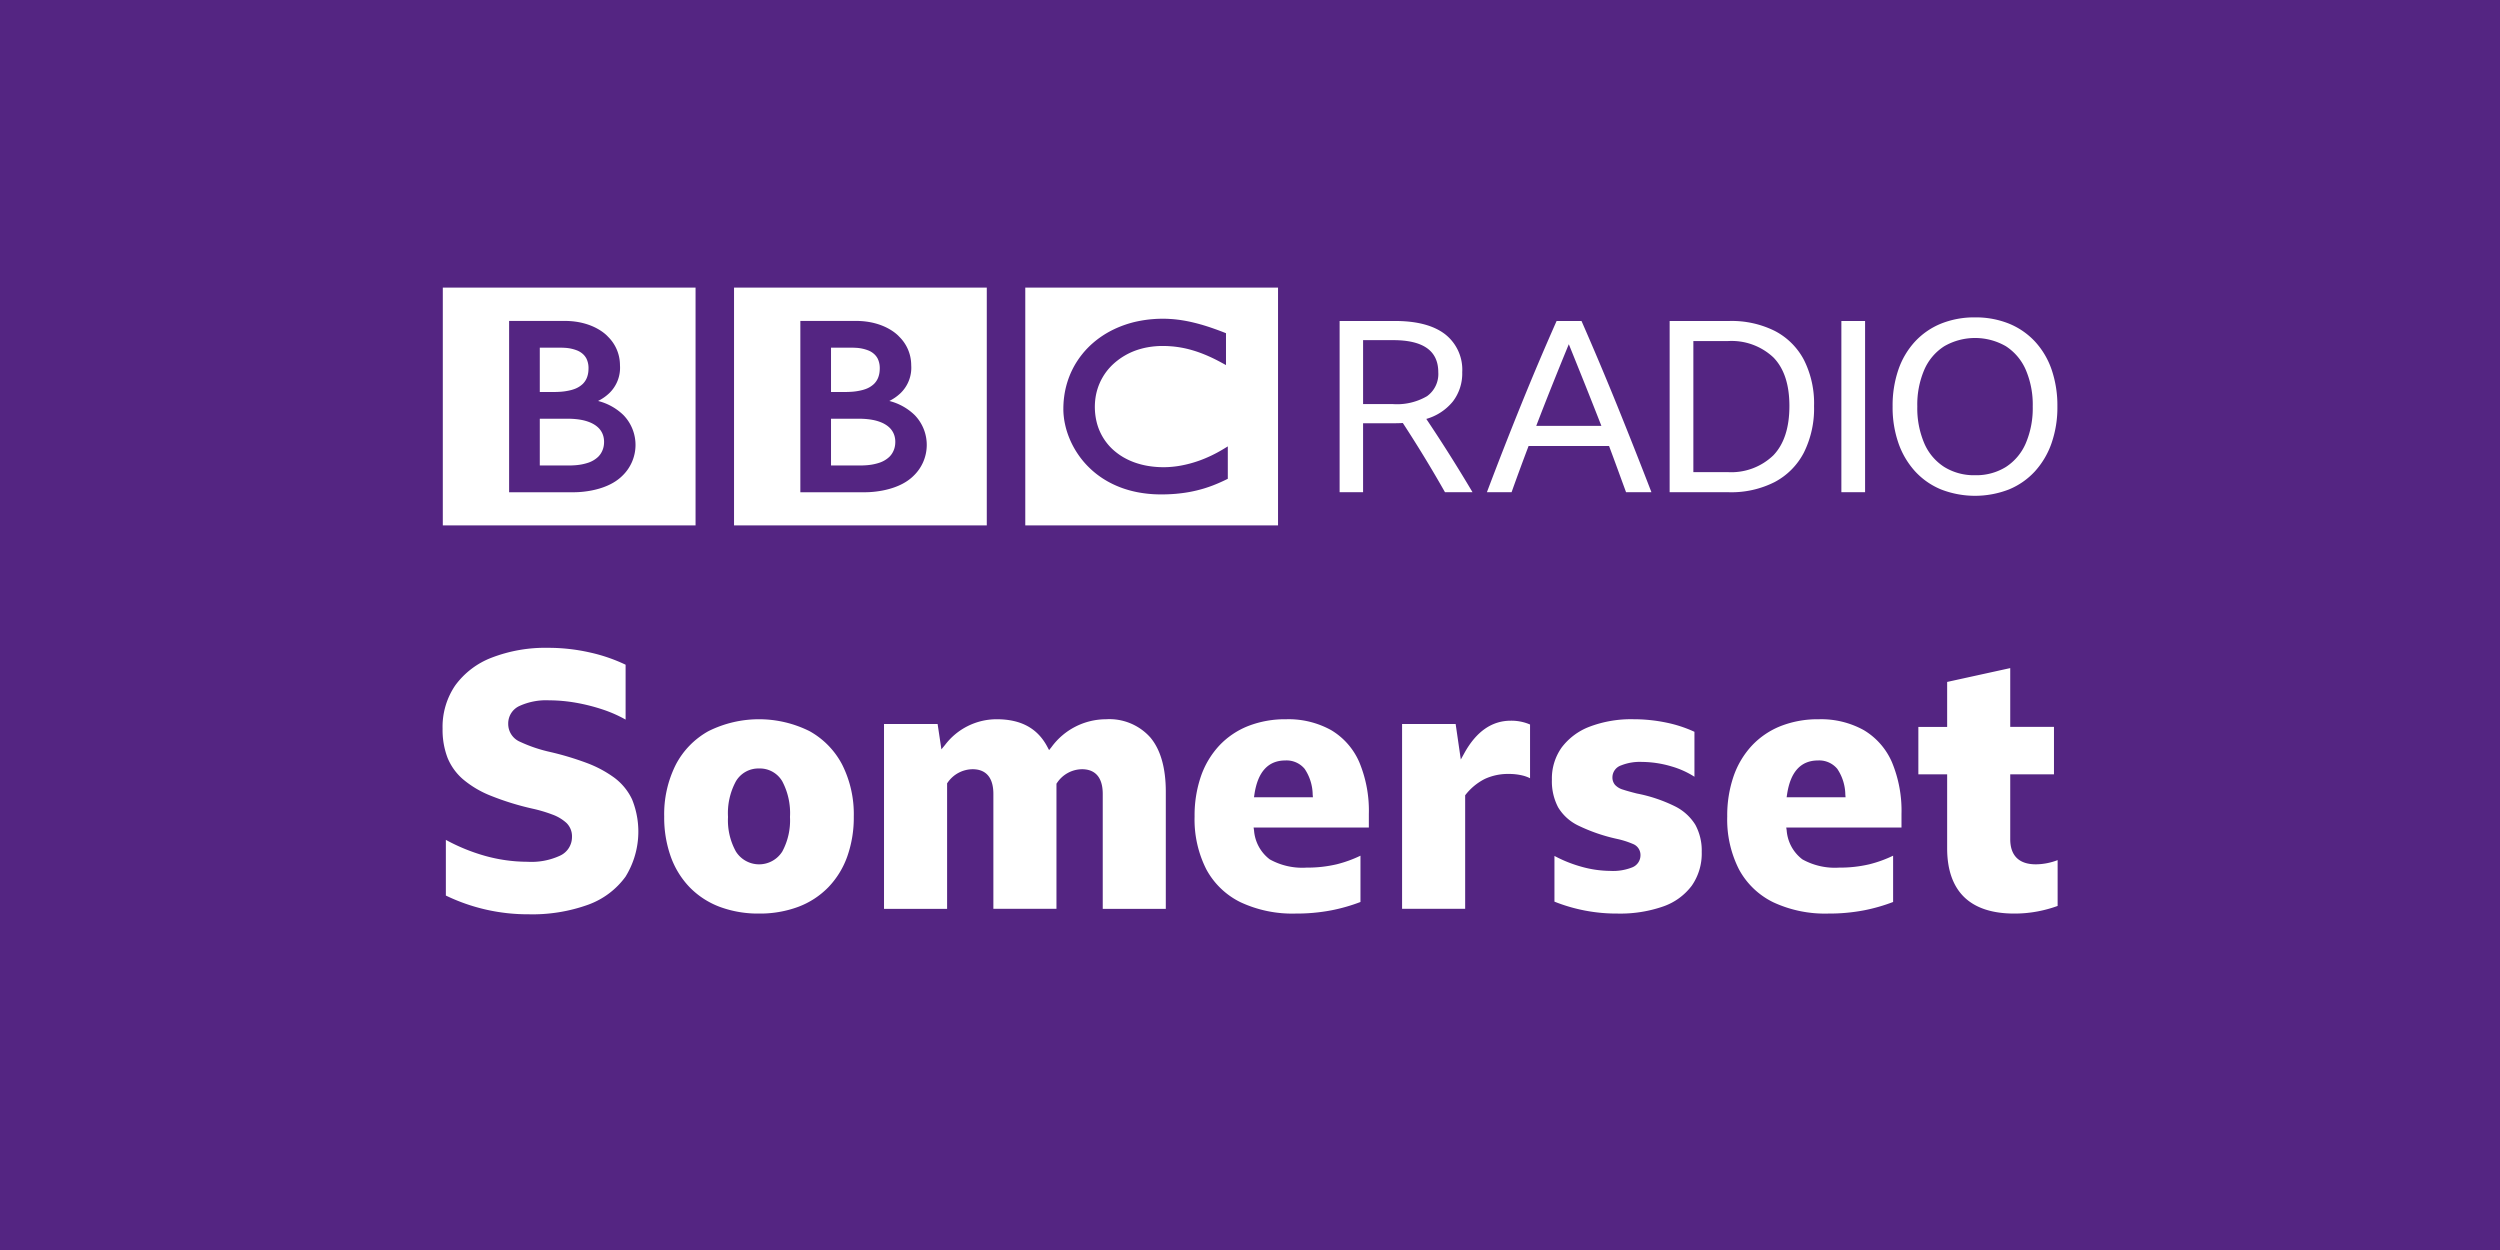<svg xmlns="http://www.w3.org/2000/svg" viewBox="0 0 332 166" width="332" height="166"><path fill="#542582" d="M0 0h332v166H0z"/><g fill="#FFF"><path d="M157.303 42.585c-.149-.026-.3-.05-.453-.074l-.183-.027a21.148 21.148 0 00-.781-.09c-.177-.016-.356-.027-.534-.038a14.909 14.909 0 00-1.286-.025c-.254.004-.502.016-.744.033a17.594 17.594 0 00-1.002.095l-.162.023-.181.026-.222.034c-.097.016-.192.034-.288.052-.132.023-.262.05-.393.076a13.992 13.992 0 00-3.222 1.1 12.684 12.684 0 00-1.833 1.091c-.104.075-.208.15-.308.229a12.103 12.103 0 00-1.129.983c-.139.14-.279.282-.413.432s-.269.301-.395.461c-.14.173-.277.348-.409.53a13.114 13.114 0 00-.467.701 11.26 11.26 0 00-.908 1.839 11.585 11.585 0 00-.667 2.623c-.04.293-.07.593-.087.898-.012.232-.022.469-.022.71a8.547 8.547 0 00.06 1.078l.014.125a9.217 9.217 0 00.15.872 10.39 10.39 0 00.314 1.151 11.574 11.574 0 001.452 2.897 11.128 11.128 0 001.366 1.634l.094.093c.144.138.301.289.481.442a11.01 11.01 0 00.792.629c.169.123.346.247.536.368.201.127.41.256.634.382a12.87 12.87 0 002.755 1.141c.387.111.793.208 1.219.292a16.35 16.35 0 002.794.284c.089.001.181.004.273.004.706 0 1.358-.027 1.963-.078l.118-.011a19.856 19.856 0 001.689-.225 18.321 18.321 0 001.963-.472c.214-.065.424-.134.62-.202l.191-.067.378-.139c.202-.079.446-.176.723-.295.168-.072.346-.153.529-.236a20.627 20.627 0 00.731-.351V59.28c-.049.031-.104.063-.153.093l-.296.179a18.633 18.633 0 01-1.784.971c-.533.252-1.043.464-1.538.641-.833.3-1.69.529-2.561.684l-.267.044c-.21.033-.41.057-.602.078a12.132 12.132 0 01-1.288.074 12.5 12.5 0 01-2.084-.165 10.49 10.49 0 01-1.86-.484 7.55 7.55 0 01-.271-.105c-.057-.022-.118-.048-.174-.071-.101-.044-.199-.086-.3-.134a8.968 8.968 0 01-.623-.322 6.433 6.433 0 01-.303-.183 5.732 5.732 0 01-.305-.201 8.85 8.85 0 01-.71-.551l-.142-.128-.071-.064-.042-.041-.052-.05a7.323 7.323 0 01-1.991-3.492 8.554 8.554 0 01-.155-3.216 7.61 7.61 0 01.429-1.647c.039-.105.087-.211.132-.319a7.275 7.275 0 01.394-.773 7.396 7.396 0 01.976-1.321c.051-.053.101-.11.154-.164a8.842 8.842 0 013.947-2.288 9.419 9.419 0 01.909-.207 11.196 11.196 0 01.994-.131c.314-.029.623-.041.923-.041.101 0 .2-.001.299.001.224.004.443.012.654.026.148.011.293.02.435.033a14 14 0 012.262.404c.166.044.319.09.457.13.209.063.387.119.525.166.24.083.372.132.372.132.211.075.417.158.621.24.274.109.535.228.787.341.207.094.405.192.591.284.154.074.297.15.432.22.236.121.435.233.598.32l.44.24V44.25s-.266-.109-.721-.281c-.2-.075-.439-.166-.709-.26-.151-.053-.309-.112-.478-.168-.134-.045-.27-.093-.416-.14-.159-.05-.327-.106-.5-.158l-.38-.115-.115-.031a16.67 16.67 0 00-.383-.106 15.208 15.208 0 00-.468-.12c-.101-.026-.203-.049-.305-.074a20.706 20.706 0 00-1.034-.212m-21.146-4.395h33.565v31.586h-33.565V38.19zM110.359 55.608v6.208h4.03l.213-.007c.136-.005.328-.012.561-.033a6.925 6.925 0 001.573-.31c.514-.16.984-.434 1.376-.803.137-.135.257-.286.36-.449.244-.389.387-.833.414-1.291.01-.124.008-.196.008-.196s.003-.056 0-.153a2.834 2.834 0 00-.083-.601 2.482 2.482 0 00-.628-1.125 3.146 3.146 0 00-.36-.312 3.812 3.812 0 00-.747-.421 5.765 5.765 0 00-1.213-.357 8.174 8.174 0 00-.716-.101 11.414 11.414 0 00-.89-.049c-1.43.002-3.898 0-3.898 0M110.359 46.172v5.884h1.952s.13 0 .301-.006c.135-.003.296-.012.44-.02a7.888 7.888 0 001.512-.241c.107-.03.217-.064.325-.102a3.158 3.158 0 001.177-.701c.234-.231.418-.506.542-.81a2.99 2.99 0 00.206-.889c.019-.203.018-.333.018-.333s.004-.097-.004-.251a2.799 2.799 0 00-.269-1.074 2.186 2.186 0 00-.413-.556 2.574 2.574 0 00-.772-.51 5.222 5.222 0 00-1.708-.374 9.408 9.408 0 00-.619-.018l-2.688.001z"/><path d="M106.286 42.618v22.751h8.563s4.176.115 6.483-2.192a5.687 5.687 0 00.149-8.041l-.011-.012a7.453 7.453 0 00-3.369-1.875 6.1 6.1 0 001.509-1.056 4.687 4.687 0 001.399-3.69 5.302 5.302 0 00-1.606-3.804s-1.759-2.08-5.733-2.08l-7.384-.001zM97.48 38.19h33.565v31.586H97.48V38.19zM71.684 55.608v6.208h4.03l.213-.007c.136-.005.328-.012.561-.033a6.914 6.914 0 001.573-.31c.513-.16.984-.435 1.376-.803.137-.135.257-.286.36-.449.244-.389.387-.833.414-1.291.01-.124.008-.196.008-.196s.003-.056 0-.153a2.834 2.834 0 00-.083-.601 2.482 2.482 0 00-.628-1.125 3.146 3.146 0 00-.36-.312 3.797 3.797 0 00-.748-.421 5.757 5.757 0 00-1.212-.357 8.144 8.144 0 00-.717-.101 11.364 11.364 0 00-.891-.049c-1.43.002-3.896 0-3.896 0M71.684 46.172v5.884h1.952s.129 0 .301-.006c.135-.003.296-.012.44-.02a7.888 7.888 0 001.512-.241c.107-.03.217-.064.323-.102.44-.145.842-.384 1.179-.701a2.42 2.42 0 00.541-.81c.113-.284.182-.584.206-.889.018-.203.016-.333.016-.333a2.336 2.336 0 00-.003-.251 2.799 2.799 0 00-.269-1.074 2.186 2.186 0 00-.413-.556 2.582 2.582 0 00-.771-.51 5.222 5.222 0 00-1.709-.374 9.427 9.427 0 00-.619-.018l-2.686.001z"/><path d="M67.61 42.618v22.751h8.563s4.176.115 6.482-2.192a5.686 5.686 0 00.15-8.04l-.012-.013a7.456 7.456 0 00-3.37-1.875 6.073 6.073 0 001.509-1.056 4.68 4.68 0 001.4-3.69 5.302 5.302 0 00-1.606-3.804s-1.76-2.08-5.734-2.08l-7.382-.001zm-8.805-4.428H92.37v31.586H58.805V38.19zM177.901 65.367V42.626h7.347c2.904 0 5.12.583 6.647 1.75a5.971 5.971 0 012.289 5.055 6.118 6.118 0 01-1.24 3.881 7.04 7.04 0 01-3.531 2.322c2.12 3.16 4.166 6.404 6.139 9.733h-3.658a170.098 170.098 0 00-5.598-9.191c-.339.02-.7.031-1.082.031h-4.197v9.16h-3.116zm3.117-11.704h3.975a7.89 7.89 0 004.517-1.051 3.622 3.622 0 001.494-3.18c0-2.84-1.993-4.26-5.979-4.26h-4.007v8.491zM210.024 42.626a435.922 435.922 0 014.788 11.354 763.143 763.143 0 014.5 11.388h-3.371c-.382-1.039-.758-2.067-1.129-3.085a418.623 418.623 0 00-1.129-3.054h-10.687a322.12 322.12 0 00-2.259 6.139h-3.276a524.078 524.078 0 014.565-11.674 370.934 370.934 0 014.691-11.067l3.307-.001zm-6.011 13.93h8.651a815.88 815.88 0 00-2.162-5.471c-.722-1.801-1.443-3.592-2.163-5.374a546.774 546.774 0 00-2.195 5.407 404.014 404.014 0 00-2.131 5.438M221.729 42.626h7.919a12.844 12.844 0 016.042 1.32 9.113 9.113 0 013.865 3.834 12.805 12.805 0 011.351 6.139 13.104 13.104 0 01-1.351 6.185 9.205 9.205 0 01-3.881 3.913 12.69 12.69 0 01-6.059 1.351h-7.887l.001-22.742zm7.665 20.069a8.05 8.05 0 006.106-2.226c1.421-1.485 2.132-3.668 2.133-6.551 0-2.841-.705-4.988-2.116-6.442a8.1 8.1 0 00-6.091-2.18h-4.548v17.399h4.516zM244.534 42.626h3.149v22.741h-3.149zM262.281 42.148c1.54-.021 3.069.26 4.501.826a9.73 9.73 0 013.467 2.386 10.56 10.56 0 012.21 3.738c.528 1.573.785 3.223.762 4.882a14.43 14.43 0 01-.779 4.883 10.856 10.856 0 01-2.21 3.737 9.686 9.686 0 01-3.451 2.401 12.448 12.448 0 01-9.002 0 9.67 9.67 0 01-3.45-2.401 10.859 10.859 0 01-2.211-3.737 14.43 14.43 0 01-.779-4.883 14.67 14.67 0 01.764-4.882 10.537 10.537 0 012.21-3.738 9.708 9.708 0 013.467-2.386 11.853 11.853 0 014.501-.826m.001 20.961a7.468 7.468 0 004.103-1.097 7.05 7.05 0 002.639-3.148 11.84 11.84 0 00.923-4.883 11.727 11.727 0 00-.923-4.867 7.074 7.074 0 00-2.639-3.132 8.19 8.19 0 00-8.19 0 7.015 7.015 0 00-2.654 3.132 11.727 11.727 0 00-.923 4.867 11.836 11.836 0 00.923 4.883 7.002 7.002 0 002.654 3.148 7.485 7.485 0 004.087 1.097"/><g><path d="M70.2 121.417a24.967 24.967 0 01-10.99-2.488v-7.394a24.975 24.975 0 005.113 2.098c1.864.532 3.793.805 5.732.811a9.056 9.056 0 004.327-.816 2.72 2.72 0 001.578-2.473 2.481 2.481 0 00-.731-1.865 5.628 5.628 0 00-1.856-1.112 19.002 19.002 0 00-2.662-.79 36.01 36.01 0 01-5.559-1.724 13.233 13.233 0 01-3.684-2.192 7.516 7.516 0 01-2.039-2.849 10.38 10.38 0 01-.654-3.845 9.767 9.767 0 011.682-5.758 10.74 10.74 0 014.839-3.683 19.806 19.806 0 017.52-1.306 24.947 24.947 0 015.54.621c1.631.36 3.216.904 4.724 1.622v7.287a17.5 17.5 0 00-2.943-1.306 25.037 25.037 0 00-3.657-.933 21.015 21.015 0 00-3.567-.319 8.522 8.522 0 00-3.909.741 2.544 2.544 0 00-1.513 2.356 2.57 2.57 0 001.564 2.406 19.39 19.39 0 004.018 1.359c1.629.377 3.232.857 4.8 1.439a15.23 15.23 0 013.695 1.965 7.661 7.661 0 012.365 2.876 11.384 11.384 0 01-.867 10.285 10.588 10.588 0 01-4.931 3.705 21.817 21.817 0 01-7.935 1.282zM100.795 121.321a14.586 14.586 0 01-5.228-.897 10.957 10.957 0 01-3.969-2.583 11.367 11.367 0 01-2.516-4.068 15.42 15.42 0 01-.876-5.329 14.622 14.622 0 011.535-6.886 10.798 10.798 0 014.344-4.463 15.045 15.045 0 0113.418 0 10.799 10.799 0 014.344 4.461 14.605 14.605 0 011.535 6.887 15.467 15.467 0 01-.876 5.329 11.363 11.363 0 01-2.516 4.067 10.938 10.938 0 01-3.969 2.584 14.547 14.547 0 01-5.226.898zm0-19.267a3.459 3.459 0 00-3.068 1.706 8.855 8.855 0 00-1.046 4.732 8.525 8.525 0 001.046 4.588 3.637 3.637 0 006.163-.002 8.717 8.717 0 001.02-4.585 9.04 9.04 0 00-1.02-4.728 3.447 3.447 0 00-3.095-1.711zM146.444 120.692v-15.25c0-2.719-1.5-3.29-2.758-3.29a4.042 4.042 0 00-3.322 1.83l-.066.09v16.621h-8.378v-15.25c0-2.719-1.5-3.29-2.757-3.29a4.072 4.072 0 00-3.318 1.777l-.07.091v16.673h-8.378V96.145h7.117l.505 3.368.483-.586a8.602 8.602 0 016.856-3.411c3.217 0 5.416 1.192 6.72 3.645l.241.454.32-.401a8.986 8.986 0 017.24-3.697 7.289 7.289 0 015.89 2.422c1.36 1.622 2.05 4.05 2.05 7.213v15.541h-8.375zM172.053 121.321a16.239 16.239 0 01-7.328-1.513 10.306 10.306 0 01-4.527-4.361 14.613 14.613 0 01-1.557-7.003c-.025-1.83.263-3.65.852-5.382a11.494 11.494 0 012.444-4.068 10.645 10.645 0 013.826-2.58 13.484 13.484 0 015.03-.897 11.668 11.668 0 016.001 1.454 9.213 9.213 0 013.713 4.23 16.761 16.761 0 011.276 6.904v1.791h-15.305l.059.388a5.319 5.319 0 002.082 3.837 8.863 8.863 0 004.885 1.098 16.94 16.94 0 004.026-.445 16.527 16.527 0 003.14-1.138v6.147a23.116 23.116 0 01-3.868 1.109c-1.565.297-3.155.44-4.749.429zm-1.356-20.332c-2.282 0-3.665 1.514-4.109 4.5l-.058.388h7.826l-.032-.367a6.28 6.28 0 00-1.064-3.402 3.115 3.115 0 00-2.563-1.119zM186.196 120.692V96.145h7.114l.685 4.721.485-.877c1.574-2.84 3.641-4.279 6.143-4.279a6.25 6.25 0 012.567.505v7.135a4.784 4.784 0 00-1.012-.367 7.611 7.611 0 00-1.798-.203 7.334 7.334 0 00-3.196.662 7.607 7.607 0 00-2.534 2.074l-.077.094v15.082h-8.377zM214.806 121.321a22.235 22.235 0 01-8.375-1.583v-6.072a17.36 17.36 0 003.442 1.394c1.288.381 2.622.581 3.965.595 1 .057 2-.103 2.931-.471.659-.262 1.09-.9 1.087-1.609a1.566 1.566 0 00-.997-1.495 11.601 11.601 0 00-2.121-.674 23.055 23.055 0 01-5.124-1.762 6.308 6.308 0 01-2.695-2.433 7.402 7.402 0 01-.827-3.658 7.1 7.1 0 011.292-4.278 8.35 8.35 0 013.703-2.768 15.547 15.547 0 015.85-.992 21.257 21.257 0 014.385.454 16.97 16.97 0 013.7 1.214v5.968a11.607 11.607 0 00-3.053-1.374 14.053 14.053 0 00-3.918-.594 6.71 6.71 0 00-2.781.467 1.683 1.683 0 00-1.14 1.564c-.012.37.111.732.347 1.018a2.32 2.32 0 001.068.633c.443.147 1.057.319 1.842.516a19.95 19.95 0 015.03 1.688 6.653 6.653 0 012.724 2.462 7.158 7.158 0 01.848 3.606 7.479 7.479 0 01-1.316 4.475 8.019 8.019 0 01-3.789 2.761 17.325 17.325 0 01-6.078.948zM242.788 121.321a16.239 16.239 0 01-7.328-1.513 10.306 10.306 0 01-4.527-4.361 14.613 14.613 0 01-1.557-7.003c-.025-1.83.263-3.65.852-5.382a11.494 11.494 0 012.444-4.068 10.645 10.645 0 013.826-2.58 13.484 13.484 0 015.03-.897 11.668 11.668 0 016.001 1.454 9.213 9.213 0 013.713 4.23 16.761 16.761 0 011.276 6.904v1.791h-15.305l.059.388a5.319 5.319 0 002.082 3.837 8.863 8.863 0 004.885 1.098 16.94 16.94 0 004.026-.445 16.527 16.527 0 003.14-1.138v6.147a23.116 23.116 0 01-3.868 1.109c-1.565.297-3.156.44-4.749.429zm-1.356-20.332c-2.282 0-3.665 1.514-4.109 4.5l-.058.388h7.826l-.032-.367a6.281 6.281 0 00-1.065-3.402 3.113 3.113 0 00-2.562-1.119zM267.49 121.321c-2.928 0-5.17-.741-6.663-2.203-1.489-1.459-2.245-3.634-2.245-6.464v-9.825h-3.824v-6.296h3.824v-5.972l8.378-1.838v7.809h5.808v6.296h-5.808v8.615c0 2.185 1.171 3.339 3.388 3.339a8.182 8.182 0 002.905-.559v6.086c-.864.313-1.751.556-2.654.727a16.552 16.552 0 01-3.109.285z"/></g></g></svg>

